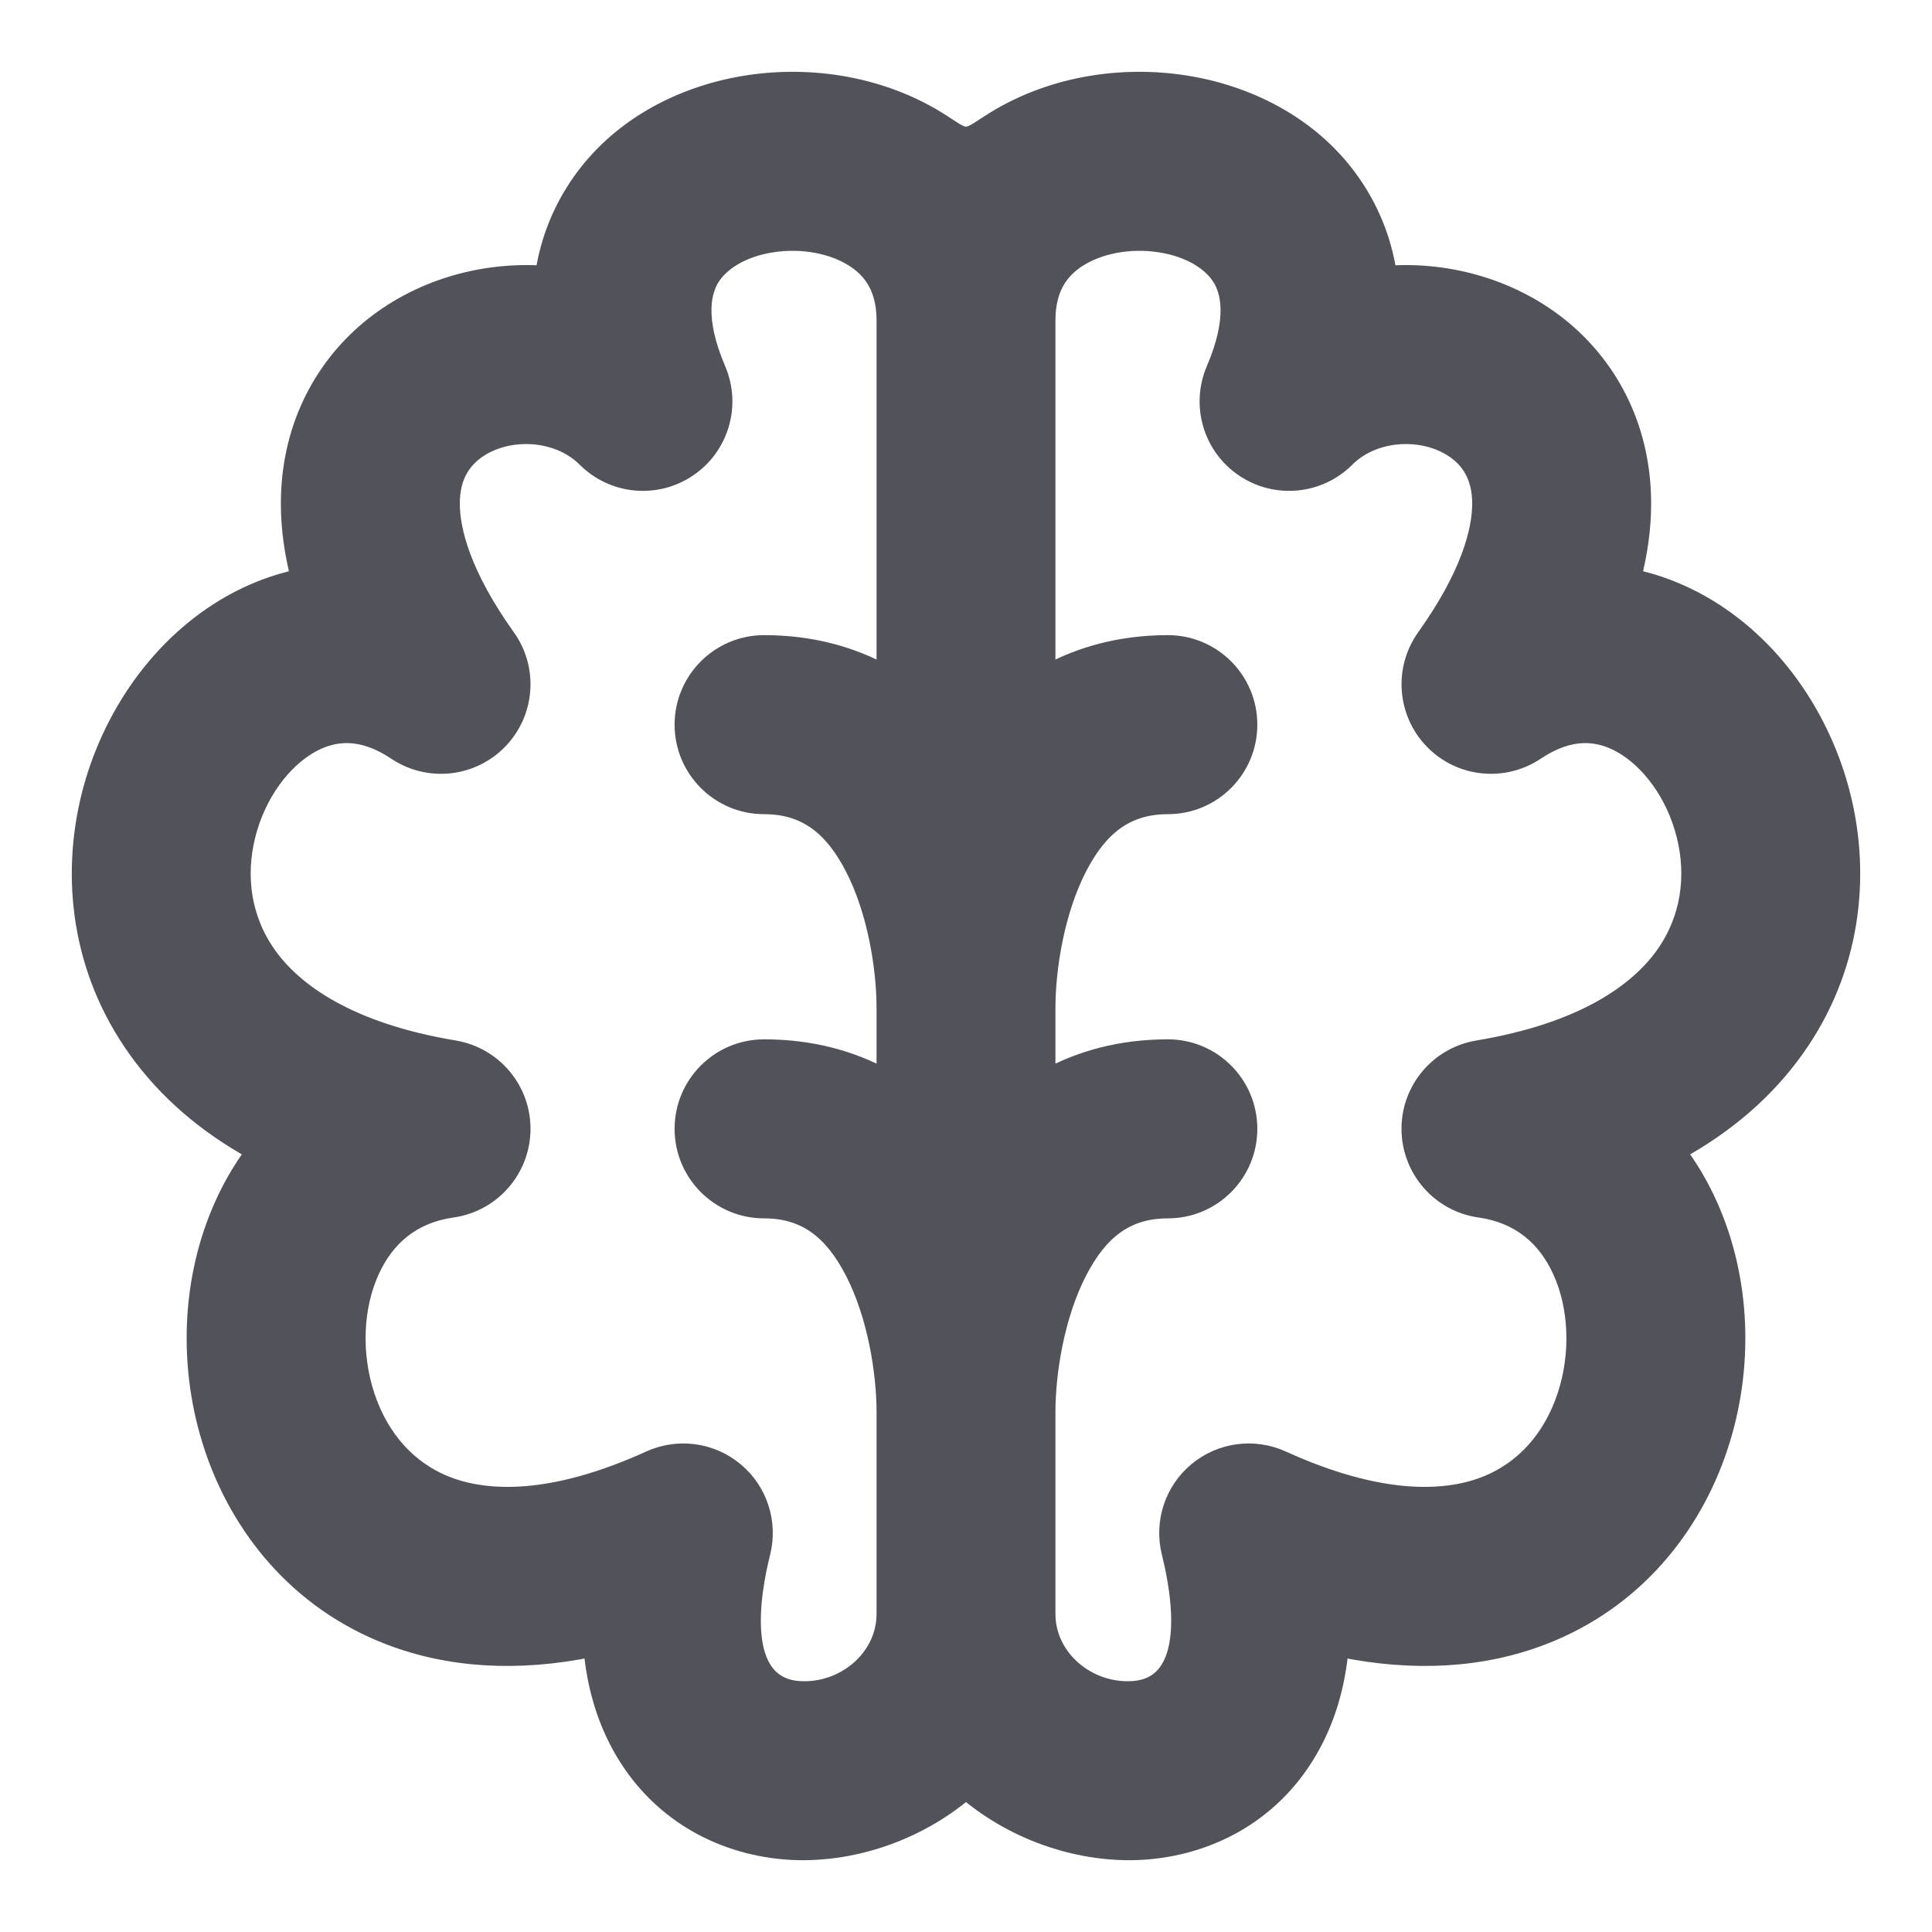 <!DOCTYPE svg PUBLIC "-//W3C//DTD SVG 1.1//EN" "http://www.w3.org/Graphics/SVG/1.1/DTD/svg11.dtd">
<!-- Uploaded to: SVG Repo, www.svgrepo.com, Transformed by: SVG Repo Mixer Tools -->
<svg width="800px" height="800px" viewBox="0 0 24 24" fill="none" xmlns="http://www.w3.org/2000/svg" stroke="#52525b" stroke-width="0.216">
<g id="SVGRepo_bgCarrier" stroke-width="0"/>
<g id="SVGRepo_tracerCarrier" stroke-linecap="round" stroke-linejoin="round"/>
<g id="SVGRepo_iconCarrier"> <path fill-rule="evenodd" clip-rule="evenodd" d="M11.709 1.532C10.979 1.057 10.078 0.917 9.273 1.045C8.468 1.172 7.623 1.59 7.126 2.394C6.933 2.706 6.81 3.046 6.756 3.408C5.973 3.355 5.181 3.593 4.585 4.089C3.983 4.592 3.597 5.344 3.597 6.257C3.597 6.556 3.639 6.863 3.72 7.177C3.423 7.239 3.137 7.349 2.869 7.5C1.985 7.999 1.364 8.907 1.119 9.888C0.869 10.888 0.989 12.047 1.701 13.039C2.061 13.542 2.549 13.969 3.162 14.305C3.011 14.508 2.882 14.727 2.778 14.957C2.352 15.893 2.32 17.004 2.646 17.98C2.975 18.97 3.698 19.887 4.836 20.325C5.578 20.611 6.426 20.666 7.356 20.475C7.398 20.949 7.527 21.381 7.75 21.758C8.226 22.565 9.024 22.946 9.805 22.995C10.552 23.041 11.376 22.778 12 22.246C12.624 22.778 13.448 23.041 14.195 22.995C14.976 22.946 15.774 22.565 16.25 21.758C16.473 21.381 16.602 20.949 16.645 20.475C17.574 20.666 18.422 20.611 19.164 20.325C20.302 19.887 21.025 18.97 21.354 17.98C21.68 17.004 21.648 15.893 21.222 14.957C21.118 14.727 20.989 14.508 20.838 14.305C21.451 13.969 21.939 13.542 22.299 13.039C23.011 12.047 23.131 10.888 22.881 9.888C22.636 8.907 22.015 7.999 21.131 7.5C20.863 7.349 20.577 7.239 20.28 7.177C20.361 6.863 20.403 6.556 20.403 6.257C20.403 5.344 20.017 4.592 19.415 4.089C18.819 3.593 18.027 3.355 17.244 3.408C17.19 3.046 17.067 2.706 16.874 2.394C16.377 1.59 15.532 1.172 14.727 1.045C13.922 0.917 13.021 1.057 12.291 1.532C11.986 1.731 12.014 1.731 11.709 1.532ZM13.003 20.052L13.003 17.529C13.005 17.049 13.113 16.346 13.394 15.8C13.657 15.287 13.995 15.027 14.508 15.027C15.062 15.027 15.511 14.577 15.511 14.023C15.511 13.468 15.062 13.019 14.508 13.019C13.92 13.019 13.422 13.16 13.003 13.389V12.508C13.005 12.029 13.113 11.325 13.394 10.779C13.657 10.267 13.995 10.006 14.508 10.006C15.062 10.006 15.511 9.557 15.511 9.002C15.511 8.448 15.062 7.998 14.508 7.998C13.92 7.998 13.422 8.14 13.003 8.369L13.003 3.975C13.005 3.579 13.167 3.358 13.386 3.215C13.644 3.047 14.028 2.967 14.414 3.028C14.801 3.089 15.054 3.267 15.168 3.451C15.26 3.601 15.373 3.933 15.091 4.591C14.902 5.033 15.052 5.548 15.451 5.817C15.849 6.087 16.383 6.036 16.723 5.696C17.09 5.328 17.756 5.32 18.13 5.632C18.279 5.757 18.396 5.946 18.396 6.257C18.396 6.594 18.255 7.146 17.705 7.917C17.424 8.311 17.464 8.851 17.801 9.199C18.137 9.547 18.675 9.605 19.078 9.336C19.51 9.047 19.857 9.087 20.145 9.249C20.484 9.441 20.803 9.851 20.934 10.376C21.061 10.882 20.992 11.418 20.669 11.869C20.347 12.318 19.677 12.812 18.357 13.032C17.868 13.114 17.512 13.539 17.518 14.034C17.524 14.53 17.89 14.947 18.38 15.017C18.881 15.088 19.207 15.373 19.395 15.787C19.597 16.231 19.627 16.815 19.451 17.345C19.279 17.861 18.935 18.262 18.443 18.451C17.95 18.641 17.14 18.681 15.927 18.129C15.576 17.97 15.165 18.025 14.869 18.272C14.573 18.518 14.445 18.913 14.538 19.287C14.662 19.783 14.867 20.941 14.069 20.991C13.518 21.025 13.006 20.605 13.003 20.052ZM10.997 3.975C10.995 3.579 10.833 3.358 10.614 3.215C10.356 3.047 9.972 2.967 9.586 3.028C9.199 3.089 8.946 3.267 8.832 3.451C8.74 3.601 8.627 3.933 8.909 4.591C9.098 5.033 8.948 5.548 8.549 5.817C8.151 6.087 7.617 6.036 7.277 5.696C6.91 5.328 6.244 5.32 5.87 5.632C5.721 5.757 5.604 5.946 5.604 6.257C5.604 6.594 5.745 7.146 6.295 7.917C6.577 8.311 6.536 8.851 6.199 9.199C5.862 9.547 5.325 9.605 4.922 9.336C4.49 9.047 4.143 9.087 3.855 9.249C3.516 9.441 3.197 9.851 3.066 10.376C2.939 10.882 3.008 11.418 3.331 11.869C3.653 12.318 4.323 12.812 5.644 13.032C6.132 13.114 6.488 13.539 6.482 14.034C6.476 14.53 6.11 14.947 5.62 15.017C5.119 15.088 4.793 15.373 4.605 15.787C4.403 16.231 4.373 16.815 4.549 17.345C4.721 17.861 5.065 18.262 5.557 18.451C6.05 18.641 6.86 18.681 8.073 18.129C8.424 17.97 8.835 18.025 9.131 18.272C9.427 18.518 9.555 18.913 9.462 19.287C9.338 19.783 9.133 20.941 9.931 20.991C10.482 21.025 10.994 20.605 10.997 20.052L10.997 20.047V17.529C10.995 17.05 10.887 16.346 10.606 15.8C10.343 15.287 10.005 15.027 9.492 15.027C8.938 15.027 8.488 14.577 8.488 14.023C8.488 13.468 8.938 13.019 9.492 13.019C10.08 13.019 10.578 13.16 10.997 13.389V12.509C10.995 12.029 10.887 11.325 10.606 10.779C10.343 10.267 10.005 10.006 9.492 10.006C8.938 10.006 8.488 9.557 8.488 9.002C8.488 8.448 8.938 7.998 9.492 7.998C10.08 7.998 10.578 8.14 10.997 8.369L10.997 3.975Z" fill="#52525b"/> </g>
</svg>